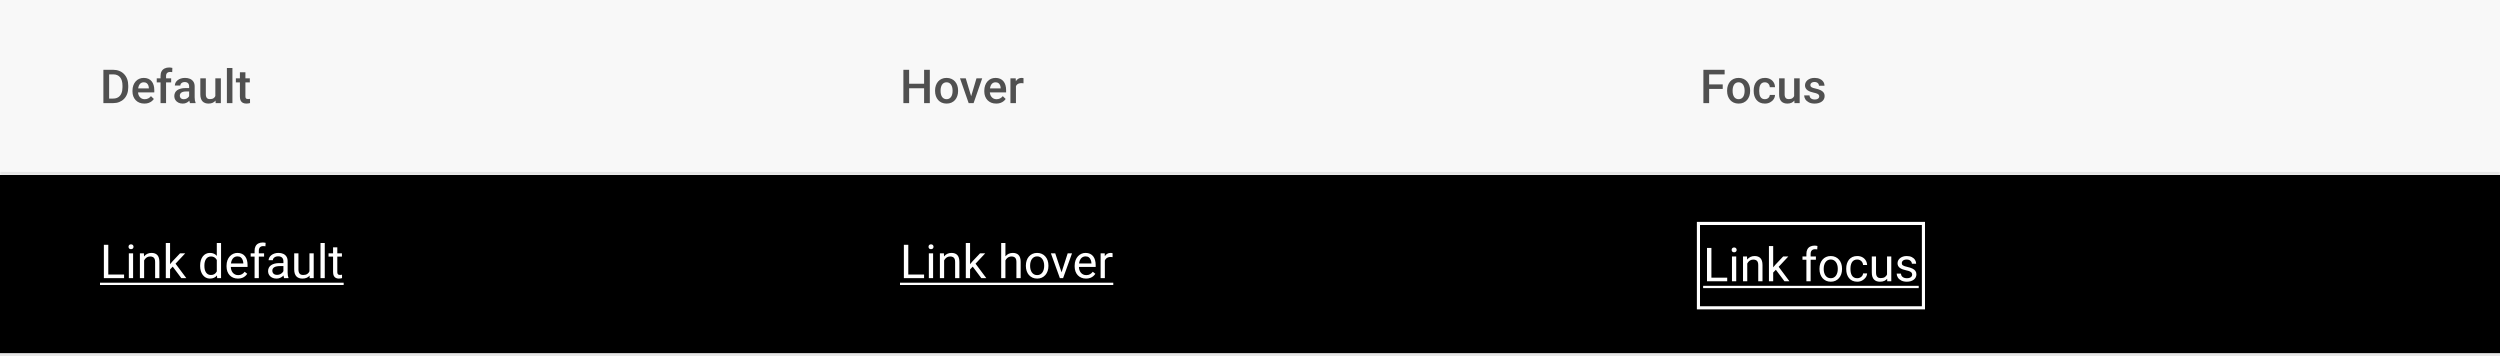 <svg width="800" height="114" viewBox="0 0 800 114" fill="none" xmlns="http://www.w3.org/2000/svg">
<rect x="0" y="0" width="800" height="114" fill="#808080" stroke="none"/>
<g clip-path="url(#clip0_9708_4898)">
<rect width="800" height="114" fill="white"/>
<mask id="path-1-inside-1_9708_4898" fill="white">
<path d="M0 0H800V56H0V0Z"/>
</mask>
<path d="M0 0H800V56H0V0Z" fill="#F8F8F8"/>
<path d="M36.182 33H33.904L33.919 31.543H36.182C36.841 31.543 37.393 31.398 37.837 31.11C38.287 30.822 38.623 30.41 38.848 29.873C39.078 29.335 39.192 28.696 39.192 27.954V27.375C39.192 26.799 39.127 26.289 38.995 25.844C38.868 25.4 38.677 25.026 38.423 24.724C38.174 24.421 37.867 24.191 37.501 24.035C37.139 23.879 36.722 23.801 36.248 23.801H33.86V22.336H36.248C36.956 22.336 37.603 22.456 38.189 22.695C38.775 22.929 39.28 23.269 39.705 23.713C40.135 24.157 40.464 24.689 40.694 25.31C40.923 25.93 41.038 26.623 41.038 27.39V27.954C41.038 28.72 40.923 29.414 40.694 30.034C40.464 30.654 40.135 31.186 39.705 31.63C39.275 32.07 38.763 32.409 38.167 32.648C37.576 32.883 36.915 33 36.182 33ZM34.922 22.336V33H33.084V22.336H34.922ZM46.202 33.147C45.616 33.147 45.086 33.051 44.612 32.861C44.144 32.666 43.743 32.395 43.411 32.048C43.084 31.701 42.833 31.294 42.657 30.825C42.481 30.356 42.393 29.851 42.393 29.309V29.016C42.393 28.395 42.483 27.834 42.664 27.331C42.845 26.828 43.096 26.398 43.419 26.042C43.741 25.681 44.122 25.405 44.561 25.214C45.001 25.024 45.477 24.929 45.989 24.929C46.556 24.929 47.051 25.024 47.476 25.214C47.901 25.405 48.252 25.673 48.531 26.02C48.814 26.362 49.024 26.77 49.161 27.243C49.302 27.717 49.373 28.239 49.373 28.811V29.565H43.25V28.298H47.63V28.159C47.62 27.841 47.557 27.544 47.44 27.265C47.327 26.987 47.154 26.762 46.919 26.591C46.685 26.42 46.373 26.335 45.982 26.335C45.689 26.335 45.428 26.398 45.198 26.525C44.974 26.648 44.786 26.826 44.634 27.06C44.483 27.294 44.366 27.578 44.283 27.91C44.205 28.237 44.166 28.605 44.166 29.016V29.309C44.166 29.655 44.212 29.977 44.305 30.275C44.402 30.568 44.544 30.825 44.73 31.044C44.915 31.264 45.14 31.438 45.403 31.564C45.667 31.686 45.967 31.748 46.304 31.748C46.729 31.748 47.107 31.662 47.44 31.491C47.772 31.32 48.06 31.079 48.304 30.766L49.234 31.667C49.063 31.916 48.841 32.155 48.567 32.385C48.294 32.609 47.959 32.792 47.564 32.934C47.173 33.076 46.719 33.147 46.202 33.147ZM53.138 33H51.373V24.314C51.373 23.723 51.482 23.227 51.702 22.827C51.927 22.421 52.247 22.116 52.662 21.911C53.077 21.701 53.567 21.596 54.134 21.596C54.31 21.596 54.483 21.608 54.654 21.633C54.825 21.652 54.991 21.684 55.152 21.728L55.108 23.09C55.01 23.066 54.903 23.049 54.786 23.039C54.673 23.029 54.551 23.024 54.419 23.024C54.151 23.024 53.919 23.076 53.724 23.178C53.533 23.276 53.387 23.42 53.284 23.61C53.187 23.801 53.138 24.035 53.138 24.314V33ZM54.771 25.075V26.364H50.157V25.075H54.771ZM60.52 31.411V27.631C60.52 27.348 60.469 27.104 60.367 26.899C60.264 26.694 60.108 26.535 59.898 26.423C59.693 26.311 59.434 26.254 59.122 26.254C58.834 26.254 58.584 26.303 58.374 26.401C58.165 26.498 58.001 26.63 57.884 26.796C57.767 26.962 57.708 27.15 57.708 27.36H55.95C55.95 27.048 56.026 26.745 56.177 26.452C56.329 26.159 56.548 25.898 56.836 25.669C57.124 25.439 57.469 25.258 57.869 25.127C58.27 24.995 58.719 24.929 59.217 24.929C59.812 24.929 60.34 25.029 60.799 25.229C61.263 25.429 61.627 25.732 61.89 26.137C62.159 26.538 62.293 27.041 62.293 27.646V31.169C62.293 31.53 62.317 31.855 62.366 32.143C62.42 32.426 62.496 32.673 62.593 32.883V33H60.784C60.701 32.81 60.635 32.568 60.586 32.275C60.542 31.977 60.52 31.689 60.52 31.411ZM60.777 28.181L60.791 29.272H59.524C59.197 29.272 58.909 29.304 58.66 29.367C58.411 29.426 58.204 29.514 58.038 29.631C57.872 29.748 57.747 29.89 57.664 30.056C57.581 30.222 57.54 30.41 57.54 30.62C57.54 30.83 57.588 31.023 57.686 31.198C57.784 31.369 57.925 31.503 58.111 31.601C58.301 31.699 58.531 31.748 58.799 31.748C59.161 31.748 59.476 31.674 59.744 31.528C60.018 31.377 60.232 31.193 60.389 30.979C60.545 30.759 60.628 30.551 60.638 30.356L61.209 31.14C61.15 31.34 61.05 31.555 60.909 31.784C60.767 32.014 60.581 32.233 60.352 32.443C60.127 32.648 59.856 32.817 59.539 32.949C59.227 33.081 58.865 33.147 58.455 33.147C57.938 33.147 57.476 33.044 57.071 32.839C56.666 32.629 56.348 32.348 56.119 31.997C55.889 31.64 55.774 31.237 55.774 30.788C55.774 30.368 55.852 29.997 56.009 29.675C56.17 29.348 56.404 29.074 56.712 28.855C57.024 28.635 57.405 28.469 57.855 28.356C58.304 28.239 58.816 28.181 59.393 28.181H60.777ZM68.907 31.132V25.075H70.679V33H69.009L68.907 31.132ZM69.156 29.484L69.749 29.47C69.749 30.002 69.69 30.493 69.573 30.942C69.456 31.386 69.275 31.774 69.031 32.106C68.787 32.434 68.475 32.69 68.094 32.876C67.713 33.056 67.256 33.147 66.724 33.147C66.338 33.147 65.984 33.09 65.662 32.978C65.34 32.866 65.061 32.692 64.827 32.458C64.598 32.224 64.419 31.919 64.293 31.543C64.165 31.166 64.102 30.717 64.102 30.195V25.075H65.867V30.209C65.867 30.498 65.901 30.739 65.97 30.935C66.038 31.125 66.131 31.279 66.248 31.396C66.365 31.513 66.502 31.596 66.658 31.645C66.814 31.694 66.981 31.718 67.156 31.718C67.659 31.718 68.055 31.621 68.343 31.425C68.636 31.225 68.843 30.956 68.965 30.62C69.092 30.283 69.156 29.904 69.156 29.484ZM74.378 21.75V33H72.606V21.75H74.378ZM79.944 25.075V26.364H75.477V25.075H79.944ZM76.766 23.134H78.531V30.81C78.531 31.054 78.565 31.242 78.633 31.374C78.707 31.501 78.807 31.586 78.934 31.63C79.061 31.674 79.21 31.696 79.38 31.696C79.502 31.696 79.62 31.689 79.732 31.674C79.844 31.66 79.935 31.645 80.003 31.63L80.01 32.978C79.864 33.022 79.693 33.061 79.498 33.095C79.307 33.129 79.087 33.147 78.838 33.147C78.433 33.147 78.074 33.076 77.762 32.934C77.449 32.788 77.205 32.551 77.029 32.224C76.853 31.896 76.766 31.462 76.766 30.92V23.134Z" fill="#505050"/>
<path d="M296.13 26.789V28.247H290.468V26.789H296.13ZM290.922 22.336V33H289.084V22.336H290.922ZM297.543 22.336V33H295.712V22.336H297.543ZM299.221 29.125V28.957C299.221 28.386 299.304 27.856 299.47 27.368C299.636 26.875 299.875 26.447 300.188 26.086C300.505 25.72 300.891 25.436 301.345 25.236C301.804 25.031 302.321 24.929 302.897 24.929C303.479 24.929 303.996 25.031 304.45 25.236C304.909 25.436 305.297 25.72 305.615 26.086C305.932 26.447 306.174 26.875 306.34 27.368C306.506 27.856 306.589 28.386 306.589 28.957V29.125C306.589 29.697 306.506 30.227 306.34 30.715C306.174 31.203 305.932 31.63 305.615 31.997C305.297 32.358 304.912 32.641 304.458 32.846C304.003 33.046 303.488 33.147 302.912 33.147C302.331 33.147 301.811 33.046 301.352 32.846C300.898 32.641 300.512 32.358 300.195 31.997C299.877 31.63 299.636 31.203 299.47 30.715C299.304 30.227 299.221 29.697 299.221 29.125ZM300.986 28.957V29.125C300.986 29.482 301.022 29.819 301.096 30.136C301.169 30.454 301.284 30.732 301.44 30.971C301.596 31.21 301.796 31.398 302.041 31.535C302.285 31.672 302.575 31.74 302.912 31.74C303.239 31.74 303.522 31.672 303.762 31.535C304.006 31.398 304.206 31.21 304.362 30.971C304.519 30.732 304.633 30.454 304.707 30.136C304.785 29.819 304.824 29.482 304.824 29.125V28.957C304.824 28.605 304.785 28.273 304.707 27.961C304.633 27.644 304.516 27.363 304.355 27.119C304.199 26.875 303.999 26.684 303.754 26.547C303.515 26.406 303.229 26.335 302.897 26.335C302.565 26.335 302.277 26.406 302.033 26.547C301.794 26.684 301.596 26.875 301.44 27.119C301.284 27.363 301.169 27.644 301.096 27.961C301.022 28.273 300.986 28.605 300.986 28.957ZM310.529 31.601L312.47 25.075H314.301L311.547 33H310.405L310.529 31.601ZM309.042 25.075L311.02 31.63L311.115 33H309.973L307.204 25.075H309.042ZM318.784 33.147C318.198 33.147 317.668 33.051 317.194 32.861C316.726 32.666 316.325 32.395 315.993 32.048C315.666 31.701 315.415 31.294 315.239 30.825C315.063 30.356 314.975 29.851 314.975 29.309V29.016C314.975 28.395 315.065 27.834 315.246 27.331C315.427 26.828 315.678 26.398 316 26.042C316.323 25.681 316.704 25.405 317.143 25.214C317.583 25.024 318.059 24.929 318.571 24.929C319.138 24.929 319.633 25.024 320.058 25.214C320.483 25.405 320.834 25.673 321.113 26.02C321.396 26.362 321.606 26.77 321.743 27.243C321.884 27.717 321.955 28.239 321.955 28.811V29.565H315.832V28.298H320.212V28.159C320.202 27.841 320.139 27.544 320.021 27.265C319.909 26.987 319.736 26.762 319.501 26.591C319.267 26.42 318.955 26.335 318.564 26.335C318.271 26.335 318.01 26.398 317.78 26.525C317.556 26.648 317.368 26.826 317.216 27.06C317.065 27.294 316.948 27.578 316.865 27.91C316.787 28.237 316.748 28.605 316.748 29.016V29.309C316.748 29.655 316.794 29.977 316.887 30.275C316.984 30.568 317.126 30.825 317.312 31.044C317.497 31.264 317.722 31.438 317.985 31.564C318.249 31.686 318.549 31.748 318.886 31.748C319.311 31.748 319.689 31.662 320.021 31.491C320.354 31.32 320.642 31.079 320.886 30.766L321.816 31.667C321.645 31.916 321.423 32.155 321.149 32.385C320.876 32.609 320.542 32.792 320.146 32.934C319.755 33.076 319.301 33.147 318.784 33.147ZM325.104 26.584V33H323.339V25.075H325.024L325.104 26.584ZM327.529 25.024L327.514 26.665C327.407 26.645 327.29 26.63 327.163 26.621C327.041 26.611 326.918 26.606 326.796 26.606C326.494 26.606 326.228 26.65 325.998 26.738C325.769 26.821 325.576 26.943 325.419 27.104C325.268 27.26 325.151 27.451 325.068 27.675C324.985 27.9 324.936 28.151 324.921 28.43L324.519 28.459C324.519 27.961 324.567 27.5 324.665 27.075C324.763 26.65 324.909 26.276 325.104 25.954C325.305 25.632 325.554 25.38 325.852 25.2C326.154 25.019 326.503 24.929 326.899 24.929C327.006 24.929 327.121 24.939 327.243 24.958C327.37 24.977 327.465 25 327.529 25.024Z" fill="#505050"/>
<path d="M546.922 22.336V33H545.084V22.336H546.922ZM551.273 27.002V28.459H546.454V27.002H551.273ZM551.881 22.336V23.801H546.454V22.336H551.881ZM552.672 29.125V28.957C552.672 28.386 552.755 27.856 552.921 27.368C553.087 26.875 553.326 26.447 553.639 26.086C553.956 25.72 554.342 25.436 554.796 25.236C555.255 25.031 555.772 24.929 556.349 24.929C556.93 24.929 557.447 25.031 557.901 25.236C558.36 25.436 558.749 25.72 559.066 26.086C559.383 26.447 559.625 26.875 559.791 27.368C559.957 27.856 560.04 28.386 560.04 28.957V29.125C560.04 29.697 559.957 30.227 559.791 30.715C559.625 31.203 559.383 31.63 559.066 31.997C558.749 32.358 558.363 32.641 557.909 32.846C557.455 33.046 556.939 33.147 556.363 33.147C555.782 33.147 555.262 33.046 554.803 32.846C554.349 32.641 553.963 32.358 553.646 31.997C553.329 31.63 553.087 31.203 552.921 30.715C552.755 30.227 552.672 29.697 552.672 29.125ZM554.437 28.957V29.125C554.437 29.482 554.474 29.819 554.547 30.136C554.62 30.454 554.735 30.732 554.891 30.971C555.047 31.21 555.248 31.398 555.492 31.535C555.736 31.672 556.026 31.74 556.363 31.74C556.69 31.74 556.974 31.672 557.213 31.535C557.457 31.398 557.657 31.21 557.813 30.971C557.97 30.732 558.084 30.454 558.158 30.136C558.236 29.819 558.275 29.482 558.275 29.125V28.957C558.275 28.605 558.236 28.273 558.158 27.961C558.084 27.644 557.967 27.363 557.806 27.119C557.65 26.875 557.45 26.684 557.206 26.547C556.966 26.406 556.681 26.335 556.349 26.335C556.017 26.335 555.729 26.406 555.484 26.547C555.245 26.684 555.047 26.875 554.891 27.119C554.735 27.363 554.62 27.644 554.547 27.961C554.474 28.273 554.437 28.605 554.437 28.957ZM564.757 31.74C565.045 31.74 565.304 31.684 565.533 31.572C565.768 31.455 565.956 31.294 566.097 31.088C566.244 30.883 566.324 30.646 566.339 30.378H568.001C567.992 30.891 567.84 31.357 567.547 31.777C567.254 32.197 566.866 32.531 566.383 32.78C565.899 33.024 565.365 33.147 564.779 33.147C564.173 33.147 563.646 33.044 563.197 32.839C562.748 32.629 562.374 32.341 562.076 31.975C561.778 31.608 561.554 31.186 561.402 30.707C561.256 30.229 561.183 29.716 561.183 29.169V28.913C561.183 28.366 561.256 27.854 561.402 27.375C561.554 26.892 561.778 26.467 562.076 26.101C562.374 25.734 562.748 25.449 563.197 25.244C563.646 25.034 564.171 24.929 564.771 24.929C565.406 24.929 565.963 25.056 566.441 25.31C566.92 25.559 567.296 25.908 567.569 26.357C567.848 26.801 567.992 27.319 568.001 27.91H566.339C566.324 27.617 566.251 27.353 566.119 27.119C565.992 26.879 565.812 26.689 565.577 26.547C565.348 26.406 565.072 26.335 564.75 26.335C564.393 26.335 564.098 26.408 563.863 26.555C563.629 26.696 563.446 26.892 563.314 27.141C563.182 27.385 563.087 27.661 563.028 27.968C562.975 28.271 562.948 28.586 562.948 28.913V29.169C562.948 29.497 562.975 29.814 563.028 30.122C563.082 30.429 563.175 30.705 563.307 30.949C563.443 31.189 563.629 31.381 563.863 31.528C564.098 31.669 564.396 31.74 564.757 31.74ZM574.125 31.132V25.075H575.897V33H574.227L574.125 31.132ZM574.374 29.484L574.967 29.47C574.967 30.002 574.908 30.493 574.791 30.942C574.674 31.386 574.493 31.774 574.249 32.106C574.005 32.434 573.692 32.69 573.312 32.876C572.931 33.056 572.474 33.147 571.942 33.147C571.556 33.147 571.202 33.09 570.88 32.978C570.558 32.866 570.279 32.692 570.045 32.458C569.815 32.224 569.637 31.919 569.51 31.543C569.383 31.166 569.32 30.717 569.32 30.195V25.075H571.085V30.209C571.085 30.498 571.119 30.739 571.188 30.935C571.256 31.125 571.349 31.279 571.466 31.396C571.583 31.513 571.72 31.596 571.876 31.645C572.032 31.694 572.198 31.718 572.374 31.718C572.877 31.718 573.272 31.621 573.561 31.425C573.854 31.225 574.061 30.956 574.183 30.62C574.31 30.283 574.374 29.904 574.374 29.484ZM582.152 30.854C582.152 30.678 582.108 30.52 582.02 30.378C581.932 30.231 581.764 30.1 581.515 29.982C581.271 29.865 580.909 29.758 580.431 29.66C580.011 29.567 579.625 29.457 579.273 29.331C578.927 29.199 578.629 29.04 578.38 28.855C578.131 28.669 577.938 28.449 577.801 28.195C577.665 27.941 577.596 27.648 577.596 27.316C577.596 26.994 577.667 26.689 577.809 26.401C577.95 26.113 578.153 25.859 578.417 25.639C578.68 25.419 579 25.246 579.376 25.119C579.757 24.992 580.182 24.929 580.65 24.929C581.314 24.929 581.883 25.041 582.357 25.266C582.835 25.485 583.202 25.786 583.456 26.166C583.709 26.543 583.836 26.967 583.836 27.441H582.071C582.071 27.231 582.018 27.036 581.91 26.855C581.808 26.669 581.651 26.52 581.441 26.408C581.231 26.291 580.968 26.232 580.65 26.232C580.348 26.232 580.096 26.281 579.896 26.379C579.701 26.472 579.554 26.594 579.457 26.745C579.364 26.896 579.317 27.062 579.317 27.243C579.317 27.375 579.342 27.495 579.391 27.602C579.444 27.705 579.532 27.8 579.654 27.888C579.776 27.971 579.942 28.049 580.152 28.122C580.367 28.195 580.636 28.266 580.958 28.334C581.563 28.461 582.083 28.625 582.518 28.825C582.958 29.02 583.294 29.274 583.529 29.587C583.763 29.895 583.88 30.285 583.88 30.759C583.88 31.11 583.805 31.433 583.653 31.726C583.507 32.014 583.292 32.265 583.009 32.48C582.726 32.69 582.386 32.853 581.991 32.971C581.6 33.088 581.161 33.147 580.672 33.147C579.955 33.147 579.347 33.02 578.849 32.766C578.351 32.507 577.972 32.177 577.713 31.777C577.459 31.372 577.333 30.952 577.333 30.517H579.039C579.059 30.844 579.149 31.105 579.31 31.301C579.476 31.491 579.681 31.63 579.925 31.718C580.174 31.801 580.431 31.843 580.694 31.843C581.012 31.843 581.278 31.801 581.493 31.718C581.708 31.63 581.871 31.513 581.983 31.367C582.096 31.215 582.152 31.044 582.152 30.854Z" fill="#505050"/>
<path d="M800 55H0V57H800V55Z" fill="#E6E6E6" mask="url(#path-1-inside-1_9708_4898)"/>
<rect width="800" height="58" transform="translate(0 56)" fill="black"/>
<path d="M39.705 87.85V89H34.373V87.85H39.705ZM34.651 78.336V89H33.238V78.336H34.651ZM42.591 81.075V89H41.228V81.075H42.591ZM41.126 78.973C41.126 78.753 41.192 78.568 41.324 78.416C41.46 78.265 41.661 78.189 41.924 78.189C42.183 78.189 42.381 78.265 42.518 78.416C42.659 78.568 42.73 78.753 42.73 78.973C42.73 79.183 42.659 79.364 42.518 79.515C42.381 79.662 42.183 79.735 41.924 79.735C41.661 79.735 41.46 79.662 41.324 79.515C41.192 79.364 41.126 79.183 41.126 78.973ZM46.121 82.767V89H44.766V81.075H46.048L46.121 82.767ZM45.799 84.737L45.235 84.715C45.24 84.173 45.32 83.673 45.477 83.214C45.633 82.75 45.852 82.347 46.136 82.005C46.419 81.664 46.756 81.4 47.147 81.214C47.542 81.024 47.979 80.929 48.458 80.929C48.848 80.929 49.2 80.982 49.512 81.09C49.825 81.192 50.091 81.358 50.31 81.588C50.535 81.817 50.706 82.115 50.823 82.481C50.94 82.843 50.999 83.285 50.999 83.807V89H49.637V83.793C49.637 83.377 49.576 83.045 49.454 82.796C49.331 82.543 49.153 82.359 48.919 82.247C48.685 82.13 48.397 82.071 48.055 82.071C47.718 82.071 47.41 82.142 47.132 82.284C46.858 82.425 46.622 82.621 46.421 82.87C46.226 83.119 46.072 83.404 45.96 83.727C45.852 84.044 45.799 84.381 45.799 84.737ZM54.419 77.75V89H53.057V77.75H54.419ZM59.261 81.075L55.804 84.774L53.87 86.781L53.76 85.338L55.145 83.683L57.605 81.075H59.261ZM58.023 89L55.196 85.221L55.899 84.012L59.62 89H58.023ZM69.376 87.462V77.75H70.738V89H69.493L69.376 87.462ZM64.043 85.126V84.972C64.043 84.366 64.117 83.817 64.263 83.324C64.415 82.826 64.627 82.398 64.9 82.042C65.179 81.686 65.508 81.412 65.889 81.222C66.275 81.026 66.705 80.929 67.178 80.929C67.676 80.929 68.111 81.017 68.482 81.192C68.858 81.363 69.175 81.615 69.434 81.947C69.698 82.274 69.905 82.669 70.057 83.133C70.208 83.597 70.313 84.122 70.372 84.708V85.382C70.318 85.963 70.213 86.485 70.057 86.949C69.905 87.413 69.698 87.809 69.434 88.136C69.175 88.463 68.858 88.714 68.482 88.89C68.106 89.061 67.666 89.147 67.164 89.147C66.7 89.147 66.275 89.046 65.889 88.846C65.508 88.646 65.179 88.365 64.9 88.004C64.627 87.643 64.415 87.218 64.263 86.73C64.117 86.236 64.043 85.702 64.043 85.126ZM65.406 84.972V85.126C65.406 85.521 65.445 85.892 65.523 86.239C65.606 86.585 65.733 86.891 65.904 87.154C66.075 87.418 66.292 87.626 66.556 87.777C66.819 87.923 67.134 87.997 67.501 87.997C67.95 87.997 68.318 87.901 68.606 87.711C68.899 87.52 69.134 87.269 69.31 86.957C69.485 86.644 69.622 86.305 69.72 85.939V84.173C69.661 83.905 69.576 83.646 69.463 83.397C69.356 83.143 69.214 82.918 69.039 82.723C68.868 82.523 68.655 82.364 68.401 82.247C68.152 82.13 67.857 82.071 67.515 82.071C67.144 82.071 66.824 82.149 66.556 82.306C66.292 82.457 66.075 82.667 65.904 82.936C65.733 83.199 65.606 83.507 65.523 83.858C65.445 84.205 65.406 84.576 65.406 84.972ZM76.136 89.147C75.584 89.147 75.084 89.054 74.634 88.868C74.19 88.678 73.807 88.412 73.484 88.07C73.167 87.728 72.923 87.323 72.752 86.854C72.581 86.385 72.496 85.873 72.496 85.316V85.008C72.496 84.364 72.591 83.79 72.781 83.287C72.972 82.779 73.231 82.35 73.558 81.998C73.885 81.647 74.256 81.38 74.671 81.2C75.086 81.019 75.516 80.929 75.96 80.929C76.526 80.929 77.015 81.026 77.425 81.222C77.84 81.417 78.179 81.69 78.443 82.042C78.707 82.389 78.902 82.799 79.029 83.272C79.156 83.741 79.219 84.254 79.219 84.811V85.418H73.301V84.312H77.864V84.21C77.845 83.858 77.772 83.517 77.644 83.185C77.522 82.853 77.327 82.579 77.059 82.364C76.79 82.149 76.424 82.042 75.96 82.042C75.652 82.042 75.369 82.108 75.11 82.24C74.852 82.367 74.629 82.557 74.444 82.811C74.258 83.065 74.114 83.375 74.012 83.741C73.909 84.107 73.858 84.53 73.858 85.008V85.316C73.858 85.692 73.909 86.046 74.012 86.378C74.119 86.705 74.273 86.993 74.473 87.242C74.678 87.491 74.925 87.686 75.213 87.828C75.506 87.97 75.838 88.04 76.209 88.04C76.688 88.04 77.093 87.943 77.425 87.748C77.757 87.552 78.047 87.291 78.296 86.964L79.117 87.616C78.946 87.874 78.728 88.121 78.465 88.356C78.201 88.59 77.876 88.78 77.491 88.927C77.11 89.073 76.658 89.147 76.136 89.147ZM82.823 89H81.468V80.24C81.468 79.669 81.57 79.188 81.775 78.797C81.985 78.402 82.286 78.104 82.676 77.904C83.067 77.699 83.531 77.596 84.068 77.596C84.224 77.596 84.38 77.606 84.537 77.626C84.698 77.645 84.854 77.674 85.005 77.713L84.932 78.819C84.83 78.795 84.712 78.778 84.581 78.768C84.454 78.758 84.327 78.753 84.2 78.753C83.912 78.753 83.663 78.812 83.453 78.929C83.248 79.041 83.091 79.207 82.984 79.427C82.876 79.647 82.823 79.918 82.823 80.24V89ZM84.507 81.075V82.115H80.215V81.075H84.507ZM90.689 87.645V83.565C90.689 83.253 90.626 82.982 90.499 82.752C90.376 82.518 90.191 82.337 89.942 82.21C89.693 82.084 89.385 82.02 89.019 82.02C88.677 82.02 88.377 82.079 88.118 82.196C87.864 82.313 87.664 82.467 87.518 82.657C87.376 82.848 87.305 83.053 87.305 83.272H85.95C85.95 82.989 86.023 82.709 86.17 82.43C86.316 82.152 86.526 81.9 86.8 81.676C87.078 81.446 87.41 81.266 87.796 81.134C88.186 80.997 88.621 80.929 89.1 80.929C89.676 80.929 90.184 81.026 90.623 81.222C91.067 81.417 91.414 81.712 91.663 82.108C91.917 82.499 92.044 82.989 92.044 83.58V87.272C92.044 87.535 92.066 87.816 92.11 88.114C92.159 88.412 92.23 88.668 92.322 88.883V89H90.909C90.84 88.844 90.787 88.636 90.748 88.377C90.709 88.114 90.689 87.87 90.689 87.645ZM90.923 84.195L90.938 85.147H89.568C89.183 85.147 88.838 85.179 88.536 85.243C88.233 85.301 87.979 85.392 87.774 85.514C87.569 85.636 87.413 85.79 87.305 85.975C87.198 86.156 87.144 86.368 87.144 86.612C87.144 86.861 87.2 87.088 87.312 87.293C87.425 87.499 87.593 87.662 87.818 87.784C88.047 87.901 88.328 87.96 88.66 87.96C89.075 87.96 89.441 87.872 89.759 87.696C90.076 87.52 90.328 87.306 90.513 87.052C90.704 86.798 90.806 86.551 90.821 86.312L91.399 86.964C91.365 87.169 91.272 87.396 91.121 87.645C90.97 87.894 90.767 88.133 90.513 88.363C90.264 88.587 89.966 88.775 89.62 88.927C89.278 89.073 88.892 89.147 88.462 89.147C87.925 89.147 87.454 89.041 87.049 88.832C86.648 88.622 86.336 88.341 86.111 87.989C85.892 87.633 85.782 87.235 85.782 86.795C85.782 86.371 85.865 85.997 86.031 85.675C86.197 85.348 86.436 85.077 86.749 84.862C87.061 84.642 87.437 84.476 87.876 84.364C88.316 84.251 88.807 84.195 89.349 84.195H90.923ZM99.024 87.169V81.075H100.386V89H99.09L99.024 87.169ZM99.28 85.499L99.844 85.484C99.844 86.012 99.788 86.5 99.676 86.949C99.568 87.394 99.393 87.779 99.148 88.106C98.904 88.434 98.585 88.69 98.189 88.876C97.793 89.056 97.312 89.147 96.746 89.147C96.36 89.147 96.006 89.09 95.684 88.978C95.367 88.866 95.093 88.692 94.864 88.458C94.634 88.224 94.456 87.918 94.329 87.543C94.207 87.166 94.146 86.715 94.146 86.188V81.075H95.501V86.202C95.501 86.559 95.54 86.854 95.618 87.088C95.701 87.318 95.811 87.501 95.948 87.638C96.089 87.769 96.246 87.862 96.416 87.916C96.592 87.97 96.773 87.997 96.959 87.997C97.535 87.997 97.991 87.887 98.328 87.667C98.665 87.442 98.907 87.142 99.053 86.766C99.205 86.385 99.28 85.963 99.28 85.499ZM103.924 77.75V89H102.562V77.75H103.924ZM109.417 81.075V82.115H105.132V81.075H109.417ZM106.583 79.149H107.938V87.037C107.938 87.306 107.979 87.508 108.062 87.645C108.145 87.782 108.252 87.872 108.384 87.916C108.516 87.96 108.658 87.982 108.809 87.982C108.921 87.982 109.039 87.972 109.161 87.953C109.288 87.928 109.383 87.909 109.446 87.894L109.454 89C109.346 89.034 109.205 89.066 109.029 89.095C108.858 89.129 108.65 89.147 108.406 89.147C108.074 89.147 107.769 89.081 107.491 88.949C107.212 88.817 106.99 88.597 106.824 88.29C106.663 87.977 106.583 87.557 106.583 87.03V79.149Z" fill="white"/>
<path d="M32 90.465H109.974V91.197H32V90.465Z" fill="white"/>
<path d="M295.705 87.85V89H290.373V87.85H295.705ZM290.651 78.336V89H289.238V78.336H290.651ZM298.591 81.075V89H297.229V81.075H298.591ZM297.126 78.973C297.126 78.753 297.192 78.568 297.324 78.416C297.46 78.265 297.661 78.189 297.924 78.189C298.183 78.189 298.381 78.265 298.518 78.416C298.659 78.568 298.73 78.753 298.73 78.973C298.73 79.183 298.659 79.364 298.518 79.515C298.381 79.662 298.183 79.735 297.924 79.735C297.661 79.735 297.46 79.662 297.324 79.515C297.192 79.364 297.126 79.183 297.126 78.973ZM302.121 82.767V89H300.766V81.075H302.048L302.121 82.767ZM301.799 84.737L301.235 84.715C301.24 84.173 301.32 83.673 301.477 83.214C301.633 82.75 301.853 82.347 302.136 82.005C302.419 81.664 302.756 81.4 303.146 81.214C303.542 81.024 303.979 80.929 304.458 80.929C304.848 80.929 305.2 80.982 305.512 81.09C305.825 81.192 306.091 81.358 306.311 81.588C306.535 81.817 306.706 82.115 306.823 82.481C306.94 82.843 306.999 83.285 306.999 83.807V89H305.637V83.793C305.637 83.377 305.576 83.045 305.454 82.796C305.332 82.543 305.153 82.359 304.919 82.247C304.685 82.13 304.396 82.071 304.055 82.071C303.718 82.071 303.41 82.142 303.132 82.284C302.858 82.425 302.622 82.621 302.421 82.87C302.226 83.119 302.072 83.404 301.96 83.727C301.853 84.044 301.799 84.381 301.799 84.737ZM310.419 77.75V89H309.057V77.75H310.419ZM315.261 81.075L311.804 84.774L309.87 86.781L309.76 85.338L311.145 83.683L313.605 81.075H315.261ZM314.023 89L311.196 85.221L311.899 84.012L315.62 89H314.023ZM321.735 77.75V89H320.38V77.75H321.735ZM321.413 84.737L320.849 84.715C320.854 84.173 320.935 83.673 321.091 83.214C321.247 82.75 321.467 82.347 321.75 82.005C322.033 81.664 322.37 81.4 322.761 81.214C323.156 81.024 323.593 80.929 324.072 80.929C324.462 80.929 324.814 80.982 325.126 81.09C325.439 81.192 325.705 81.358 325.925 81.588C326.149 81.817 326.32 82.115 326.438 82.481C326.555 82.843 326.613 83.285 326.613 83.807V89H325.251V83.793C325.251 83.377 325.19 83.045 325.068 82.796C324.946 82.543 324.768 82.359 324.533 82.247C324.299 82.13 324.011 82.071 323.669 82.071C323.332 82.071 323.024 82.142 322.746 82.284C322.473 82.425 322.236 82.621 322.036 82.87C321.84 83.119 321.687 83.404 321.574 83.727C321.467 84.044 321.413 84.381 321.413 84.737ZM328.283 85.126V84.957C328.283 84.386 328.366 83.856 328.532 83.368C328.698 82.874 328.938 82.447 329.25 82.086C329.562 81.72 329.941 81.436 330.385 81.236C330.83 81.031 331.328 80.929 331.879 80.929C332.436 80.929 332.937 81.031 333.381 81.236C333.83 81.436 334.211 81.72 334.523 82.086C334.841 82.447 335.083 82.874 335.249 83.368C335.415 83.856 335.498 84.386 335.498 84.957V85.126C335.498 85.697 335.415 86.227 335.249 86.715C335.083 87.203 334.841 87.63 334.523 87.997C334.211 88.358 333.833 88.641 333.388 88.846C332.949 89.046 332.451 89.147 331.894 89.147C331.337 89.147 330.837 89.046 330.393 88.846C329.948 88.641 329.567 88.358 329.25 87.997C328.938 87.63 328.698 87.203 328.532 86.715C328.366 86.227 328.283 85.697 328.283 85.126ZM329.638 84.957V85.126C329.638 85.521 329.685 85.894 329.777 86.246C329.87 86.593 330.009 86.9 330.195 87.169C330.385 87.438 330.622 87.65 330.905 87.806C331.188 87.957 331.518 88.033 331.894 88.033C332.265 88.033 332.59 87.957 332.868 87.806C333.151 87.65 333.386 87.438 333.571 87.169C333.757 86.9 333.896 86.593 333.989 86.246C334.086 85.894 334.135 85.521 334.135 85.126V84.957C334.135 84.566 334.086 84.198 333.989 83.851C333.896 83.499 333.754 83.189 333.564 82.921C333.378 82.647 333.144 82.433 332.861 82.276C332.583 82.12 332.255 82.042 331.879 82.042C331.508 82.042 331.181 82.12 330.898 82.276C330.62 82.433 330.385 82.647 330.195 82.921C330.009 83.189 329.87 83.499 329.777 83.851C329.685 84.198 329.638 84.566 329.638 84.957ZM339.489 87.777L341.657 81.075H343.042L340.192 89H339.284L339.489 87.777ZM337.68 81.075L339.914 87.814L340.068 89H339.16L336.289 81.075H337.68ZM347.531 89.147C346.979 89.147 346.479 89.054 346.03 88.868C345.585 88.678 345.202 88.412 344.88 88.07C344.562 87.728 344.318 87.323 344.147 86.854C343.977 86.385 343.891 85.873 343.891 85.316V85.008C343.891 84.364 343.986 83.79 344.177 83.287C344.367 82.779 344.626 82.35 344.953 81.998C345.28 81.647 345.651 81.38 346.066 81.2C346.481 81.019 346.911 80.929 347.355 80.929C347.922 80.929 348.41 81.026 348.82 81.222C349.235 81.417 349.575 81.69 349.838 82.042C350.102 82.389 350.297 82.799 350.424 83.272C350.551 83.741 350.615 84.254 350.615 84.811V85.418H344.697V84.312H349.26V84.21C349.24 83.858 349.167 83.517 349.04 83.185C348.918 82.853 348.723 82.579 348.454 82.364C348.186 82.149 347.819 82.042 347.355 82.042C347.048 82.042 346.765 82.108 346.506 82.24C346.247 82.367 346.025 82.557 345.839 82.811C345.654 83.065 345.51 83.375 345.407 83.741C345.305 84.107 345.253 84.53 345.253 85.008V85.316C345.253 85.692 345.305 86.046 345.407 86.378C345.515 86.705 345.668 86.993 345.869 87.242C346.074 87.491 346.32 87.686 346.608 87.828C346.901 87.97 347.233 88.04 347.604 88.04C348.083 88.04 348.488 87.943 348.82 87.748C349.152 87.552 349.443 87.291 349.692 86.964L350.512 87.616C350.341 87.874 350.124 88.121 349.86 88.356C349.597 88.59 349.272 88.78 348.886 88.927C348.505 89.073 348.054 89.147 347.531 89.147ZM353.552 82.32V89H352.197V81.075H353.515L353.552 82.32ZM356.027 81.031L356.02 82.291C355.908 82.267 355.8 82.252 355.698 82.247C355.6 82.237 355.488 82.232 355.361 82.232C355.048 82.232 354.772 82.281 354.533 82.379C354.294 82.477 354.091 82.613 353.925 82.789C353.759 82.965 353.627 83.175 353.53 83.419C353.437 83.658 353.376 83.922 353.347 84.21L352.966 84.43C352.966 83.951 353.012 83.502 353.105 83.082C353.203 82.662 353.352 82.291 353.552 81.969C353.752 81.642 354.006 81.388 354.313 81.207C354.626 81.022 354.997 80.929 355.427 80.929C355.524 80.929 355.637 80.941 355.764 80.965C355.891 80.985 355.979 81.007 356.027 81.031Z" fill="white"/>
<path d="M288 90.465H356.247V91.197H288V90.465Z" fill="white"/>
<path d="M552.705 88.85V90H547.373V88.85H552.705ZM547.651 79.336V90H546.238V79.336H547.651ZM555.591 82.075V90H554.229V82.075H555.591ZM554.126 79.973C554.126 79.753 554.192 79.568 554.324 79.416C554.46 79.265 554.661 79.189 554.924 79.189C555.183 79.189 555.381 79.265 555.518 79.416C555.659 79.568 555.73 79.753 555.73 79.973C555.73 80.183 555.659 80.364 555.518 80.515C555.381 80.662 555.183 80.735 554.924 80.735C554.661 80.735 554.46 80.662 554.324 80.515C554.192 80.364 554.126 80.183 554.126 79.973ZM559.121 83.767V90H557.766V82.075H559.048L559.121 83.767ZM558.799 85.737L558.235 85.715C558.24 85.173 558.32 84.673 558.477 84.214C558.633 83.75 558.853 83.347 559.136 83.005C559.419 82.664 559.756 82.4 560.146 82.214C560.542 82.024 560.979 81.929 561.458 81.929C561.848 81.929 562.2 81.982 562.512 82.09C562.825 82.192 563.091 82.358 563.311 82.588C563.535 82.817 563.706 83.115 563.823 83.481C563.94 83.843 563.999 84.285 563.999 84.807V90H562.637V84.793C562.637 84.377 562.576 84.045 562.454 83.796C562.332 83.543 562.153 83.359 561.919 83.247C561.685 83.13 561.396 83.071 561.055 83.071C560.718 83.071 560.41 83.142 560.132 83.284C559.858 83.425 559.622 83.621 559.421 83.87C559.226 84.119 559.072 84.404 558.96 84.727C558.853 85.044 558.799 85.381 558.799 85.737ZM567.419 78.75V90H566.057V78.75H567.419ZM572.261 82.075L568.804 85.774L566.87 87.781L566.76 86.338L568.145 84.683L570.605 82.075H572.261ZM571.023 90L568.196 86.221L568.899 85.012L572.62 90H571.023ZM579.402 90H578.047V81.24C578.047 80.669 578.149 80.188 578.354 79.797C578.564 79.402 578.865 79.104 579.255 78.904C579.646 78.699 580.11 78.596 580.647 78.596C580.803 78.596 580.959 78.606 581.116 78.626C581.277 78.645 581.433 78.674 581.584 78.713L581.511 79.819C581.409 79.795 581.292 79.778 581.16 79.768C581.033 79.758 580.906 79.753 580.779 79.753C580.491 79.753 580.242 79.812 580.032 79.929C579.827 80.041 579.67 80.207 579.563 80.427C579.456 80.647 579.402 80.918 579.402 81.24V90ZM581.086 82.075V83.115H576.794V82.075H581.086ZM582.236 86.126V85.957C582.236 85.386 582.319 84.856 582.485 84.368C582.651 83.874 582.891 83.447 583.203 83.086C583.516 82.72 583.894 82.436 584.338 82.236C584.783 82.031 585.281 81.929 585.833 81.929C586.389 81.929 586.89 82.031 587.334 82.236C587.783 82.436 588.164 82.72 588.477 83.086C588.794 83.447 589.036 83.874 589.202 84.368C589.368 84.856 589.451 85.386 589.451 85.957V86.126C589.451 86.697 589.368 87.227 589.202 87.715C589.036 88.203 588.794 88.63 588.477 88.997C588.164 89.358 587.786 89.641 587.341 89.846C586.902 90.046 586.404 90.147 585.847 90.147C585.291 90.147 584.79 90.046 584.346 89.846C583.901 89.641 583.521 89.358 583.203 88.997C582.891 88.63 582.651 88.203 582.485 87.715C582.319 87.227 582.236 86.697 582.236 86.126ZM583.591 85.957V86.126C583.591 86.521 583.638 86.894 583.73 87.246C583.823 87.593 583.962 87.9 584.148 88.169C584.338 88.438 584.575 88.65 584.858 88.806C585.142 88.957 585.471 89.033 585.847 89.033C586.218 89.033 586.543 88.957 586.821 88.806C587.104 88.65 587.339 88.438 587.524 88.169C587.71 87.9 587.849 87.593 587.942 87.246C588.04 86.894 588.088 86.521 588.088 86.126V85.957C588.088 85.566 588.04 85.198 587.942 84.851C587.849 84.499 587.708 84.189 587.517 83.921C587.332 83.647 587.097 83.433 586.814 83.276C586.536 83.12 586.208 83.042 585.833 83.042C585.461 83.042 585.134 83.12 584.851 83.276C584.573 83.433 584.338 83.647 584.148 83.921C583.962 84.189 583.823 84.499 583.73 84.851C583.638 85.198 583.591 85.566 583.591 85.957ZM594.321 89.033C594.644 89.033 594.941 88.967 595.215 88.835C595.488 88.704 595.713 88.523 595.889 88.293C596.064 88.059 596.165 87.793 596.189 87.495H597.478C597.454 87.964 597.295 88.401 597.002 88.806C596.714 89.207 596.335 89.531 595.867 89.78C595.398 90.024 594.883 90.147 594.321 90.147C593.726 90.147 593.206 90.041 592.761 89.832C592.322 89.622 591.956 89.334 591.663 88.967C591.375 88.601 591.157 88.181 591.011 87.707C590.869 87.229 590.798 86.724 590.798 86.191V85.884C590.798 85.352 590.869 84.849 591.011 84.375C591.157 83.897 591.375 83.474 591.663 83.108C591.956 82.742 592.322 82.454 592.761 82.244C593.206 82.034 593.726 81.929 594.321 81.929C594.941 81.929 595.483 82.056 595.947 82.31C596.411 82.559 596.775 82.9 597.039 83.335C597.307 83.765 597.454 84.253 597.478 84.8H596.189C596.165 84.473 596.072 84.177 595.911 83.914C595.754 83.65 595.54 83.44 595.266 83.284C594.998 83.123 594.683 83.042 594.321 83.042C593.906 83.042 593.557 83.125 593.274 83.291C592.996 83.452 592.773 83.672 592.607 83.95C592.446 84.224 592.329 84.529 592.256 84.866C592.188 85.198 592.153 85.537 592.153 85.884V86.191C592.153 86.538 592.188 86.88 592.256 87.217C592.324 87.554 592.439 87.859 592.6 88.132C592.766 88.406 592.988 88.626 593.267 88.791C593.55 88.953 593.901 89.033 594.321 89.033ZM603.85 88.169V82.075H605.212V90H603.916L603.85 88.169ZM604.106 86.499L604.67 86.484C604.67 87.012 604.614 87.5 604.502 87.949C604.395 88.394 604.219 88.779 603.975 89.106C603.73 89.434 603.411 89.69 603.015 89.876C602.62 90.056 602.139 90.147 601.572 90.147C601.187 90.147 600.833 90.09 600.51 89.978C600.193 89.866 599.919 89.692 599.69 89.458C599.46 89.224 599.282 88.918 599.155 88.543C599.033 88.166 598.972 87.715 598.972 87.188V82.075H600.327V87.202C600.327 87.559 600.366 87.854 600.444 88.088C600.527 88.318 600.637 88.501 600.774 88.638C600.916 88.769 601.072 88.862 601.243 88.916C601.418 88.97 601.599 88.997 601.785 88.997C602.361 88.997 602.817 88.887 603.154 88.667C603.491 88.442 603.733 88.142 603.879 87.766C604.031 87.385 604.106 86.963 604.106 86.499ZM611.892 87.898C611.892 87.703 611.848 87.522 611.76 87.356C611.677 87.185 611.504 87.031 611.24 86.894C610.981 86.753 610.591 86.631 610.068 86.528C609.629 86.436 609.231 86.326 608.875 86.199C608.523 86.072 608.223 85.918 607.974 85.737C607.729 85.557 607.542 85.344 607.41 85.1C607.278 84.856 607.212 84.57 607.212 84.243C607.212 83.931 607.28 83.635 607.417 83.357C607.559 83.079 607.756 82.832 608.01 82.617C608.269 82.402 608.579 82.234 608.94 82.112C609.302 81.99 609.705 81.929 610.149 81.929C610.784 81.929 611.326 82.041 611.775 82.266C612.224 82.49 612.568 82.79 612.808 83.166C613.047 83.538 613.167 83.95 613.167 84.404H611.812C611.812 84.185 611.746 83.972 611.614 83.767C611.487 83.557 611.299 83.384 611.05 83.247C610.806 83.11 610.505 83.042 610.149 83.042C609.773 83.042 609.468 83.101 609.233 83.218C609.004 83.33 608.835 83.474 608.728 83.65C608.625 83.826 608.574 84.011 608.574 84.207C608.574 84.353 608.599 84.485 608.647 84.602C608.701 84.714 608.794 84.819 608.926 84.917C609.058 85.01 609.243 85.098 609.482 85.181C609.722 85.264 610.027 85.347 610.398 85.43C611.047 85.576 611.582 85.752 612.002 85.957C612.422 86.162 612.734 86.414 612.939 86.711C613.145 87.009 613.247 87.371 613.247 87.795C613.247 88.142 613.174 88.46 613.027 88.748C612.886 89.036 612.678 89.285 612.405 89.495C612.136 89.7 611.814 89.861 611.438 89.978C611.067 90.09 610.649 90.147 610.186 90.147C609.487 90.147 608.896 90.022 608.413 89.773C607.93 89.524 607.563 89.202 607.314 88.806C607.065 88.411 606.941 87.993 606.941 87.554H608.303C608.323 87.925 608.43 88.22 608.625 88.44C608.821 88.655 609.06 88.809 609.343 88.901C609.626 88.989 609.907 89.033 610.186 89.033C610.557 89.033 610.867 88.984 611.116 88.887C611.37 88.789 611.562 88.655 611.694 88.484C611.826 88.313 611.892 88.118 611.892 87.898Z" fill="white"/>
<path d="M545 91.465H613.987V92.197H545V91.465Z" fill="white"/>
<rect x="543.5" y="71.5" width="72" height="27" stroke="white"/>
<path d="M800 113H0V115H800V113Z" fill="#E6E6E6" mask="url(#path-6-inside-2_9708_4898)"/>
</g>
<defs>
<clipPath id="clip0_9708_4898">
<rect width="800" height="114" fill="white"/>
</clipPath>
</defs>
</svg>
